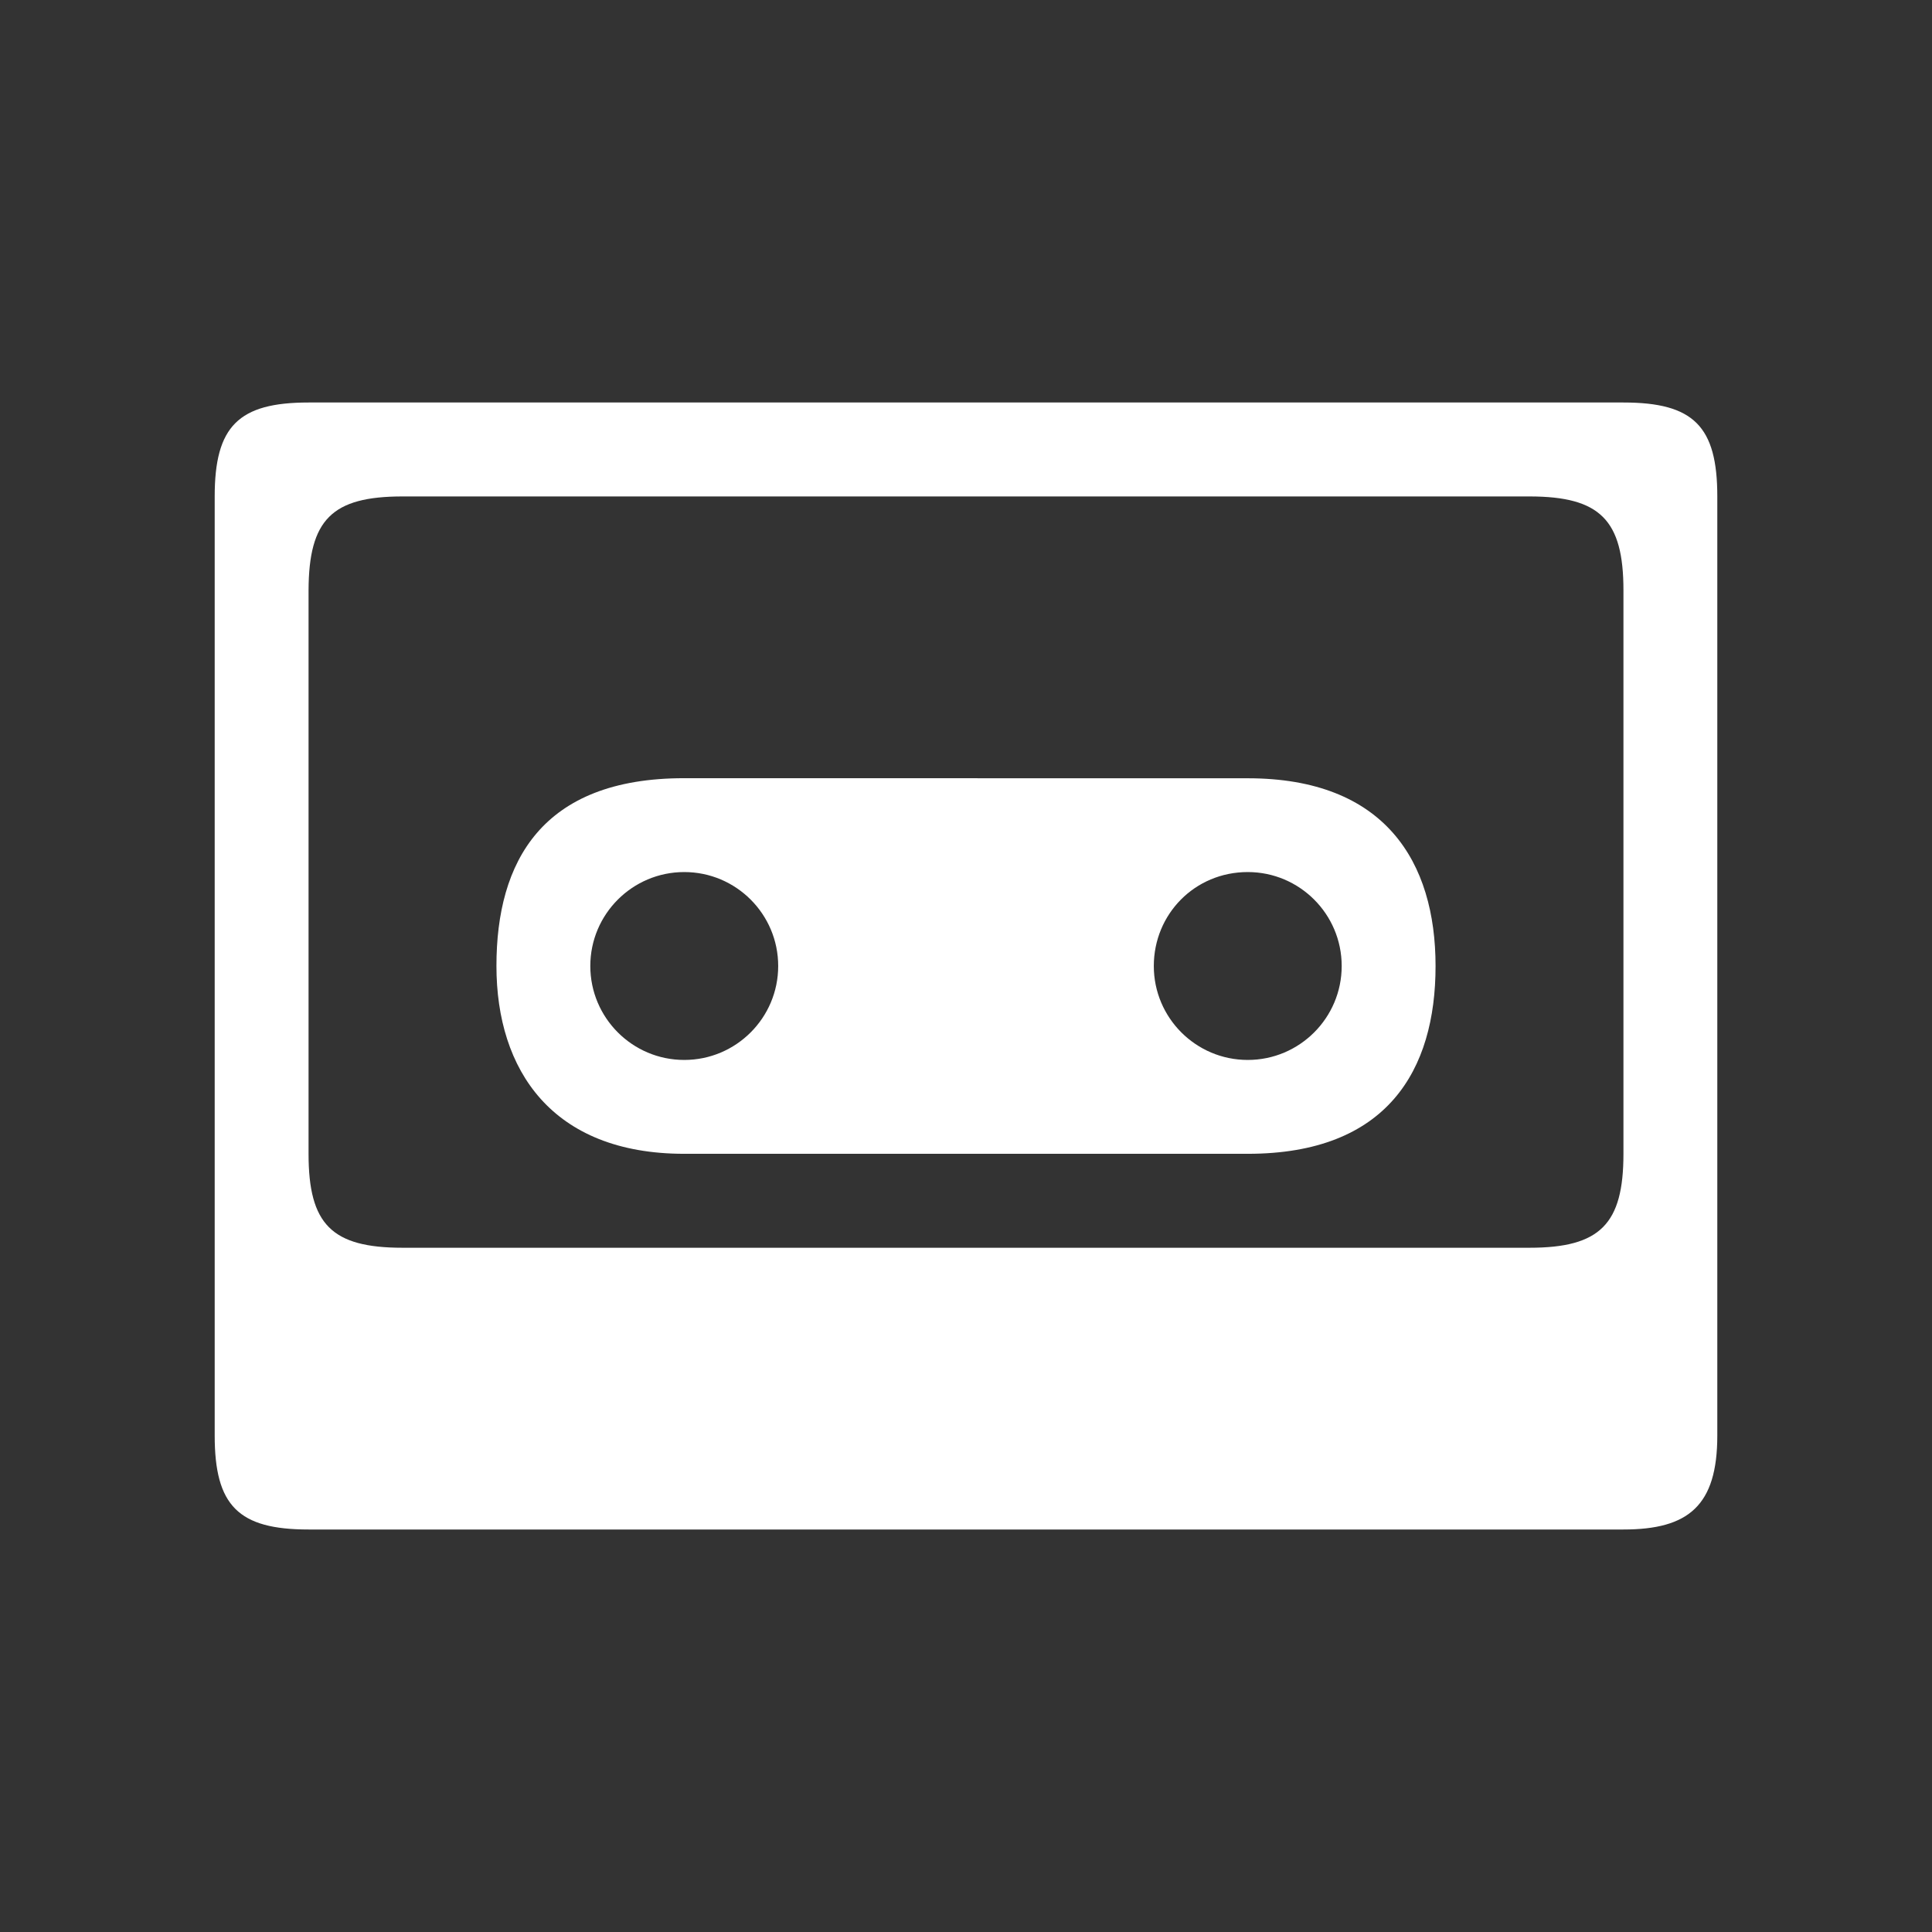 <svg width="24" height="24" viewBox="0 0 24 24" fill="none" xmlns="http://www.w3.org/2000/svg">
<rect x="0" y="0" width="24" height="24" fill="#333333" stroke="none"/>
<path fill-rule="evenodd" clip-rule="evenodd" d="M2.667 6.167C2.667 5.295 2.962 5 3.833 5H20.167C21.038 5 21.333 5.295 21.333 6.167V17.833C21.333 18.705 20.974 19 20.167 19H3.833C2.962 19 2.667 18.705 2.667 17.833V6.167ZM3.833 14.333V7.333C3.836 6.454 4.124 6.167 5 6.167H19C19.88 6.167 20.167 6.462 20.167 7.333V14.333C20.167 15.205 19.879 15.5 19 15.5H5C4.12 15.5 3.833 15.209 3.833 14.333Z" fill="white"/>
<path d="M8.5 9.667C6.728 9.666 6.167 10.707 6.167 11.998V12C6.167 13.291 6.855 14.333 8.5 14.333H15.5C17.234 14.333 17.833 13.293 17.833 12.002V12C17.833 10.709 17.208 9.668 15.5 9.668L8.5 9.667ZM8.5 10.833C9.144 10.833 9.667 11.356 9.667 12C9.667 12.644 9.144 13.167 8.5 13.167C7.856 13.167 7.333 12.644 7.333 12C7.333 11.356 7.856 10.833 8.5 10.833ZM15.5 10.833C16.144 10.833 16.667 11.356 16.667 12C16.667 12.644 16.144 13.167 15.5 13.167C14.856 13.167 14.333 12.644 14.333 12C14.333 11.356 14.842 10.833 15.5 10.833Z" fill="white"/>
</svg>
